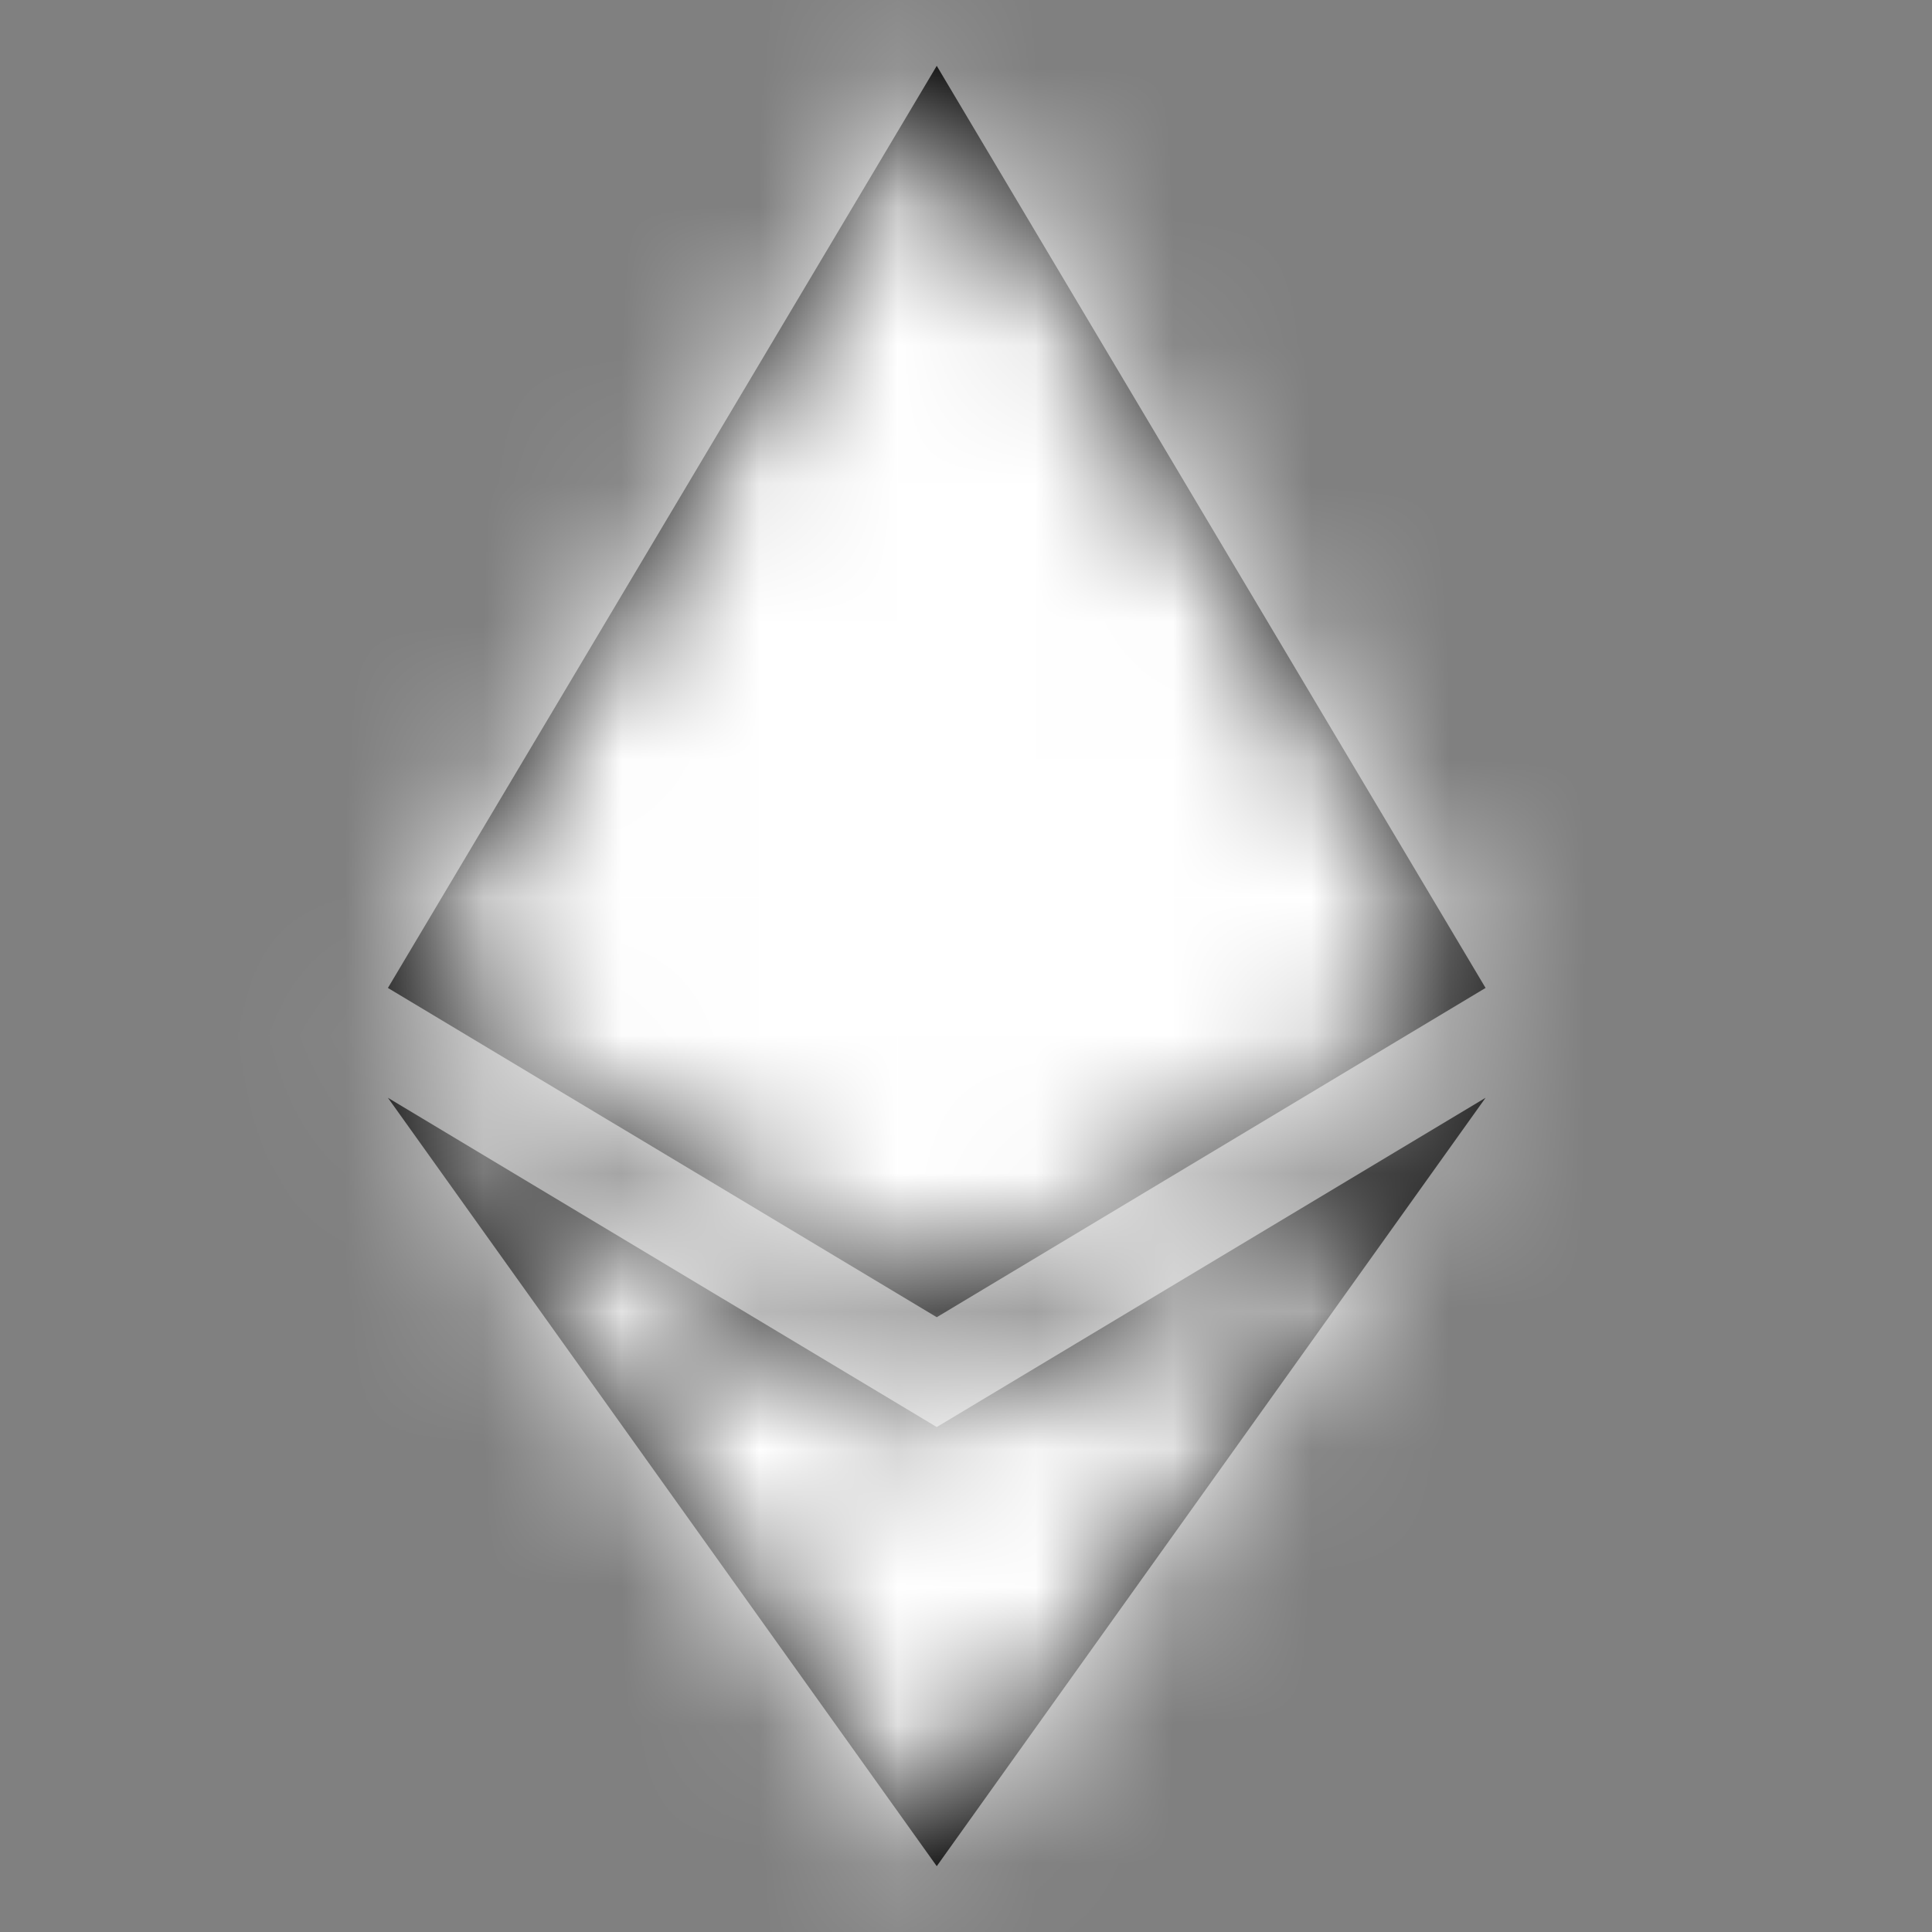 <svg width="14" height="14" viewBox="0 0 14 14" fill="none" xmlns="http://www.w3.org/2000/svg">
<rect x="0" y="0" width="14" height="14" fill="#808080" stroke="none"/>
<path fill-rule="evenodd" clip-rule="evenodd" d="M2.811 7.159L6.788 0.477L10.765 7.159L6.788 9.545L2.811 7.159ZM6.788 13.523L2.811 7.955L6.788 10.341L10.765 7.955L6.788 13.523Z" fill="black"/>
<mask id="mask0" mask-type="alpha" maskUnits="userSpaceOnUse" x="2" y="0" width="9" height="14">
<path fill-rule="evenodd" clip-rule="evenodd" d="M2.811 7.159L6.788 0.477L10.765 7.159L6.788 9.545L2.811 7.159ZM6.788 13.523L2.811 7.955L6.788 10.341L10.765 7.955L6.788 13.523Z" fill="white"/>
</mask>
<g mask="url(#mask0)">
<rect width="14" height="14" fill="white"/>
</g>
</svg>
